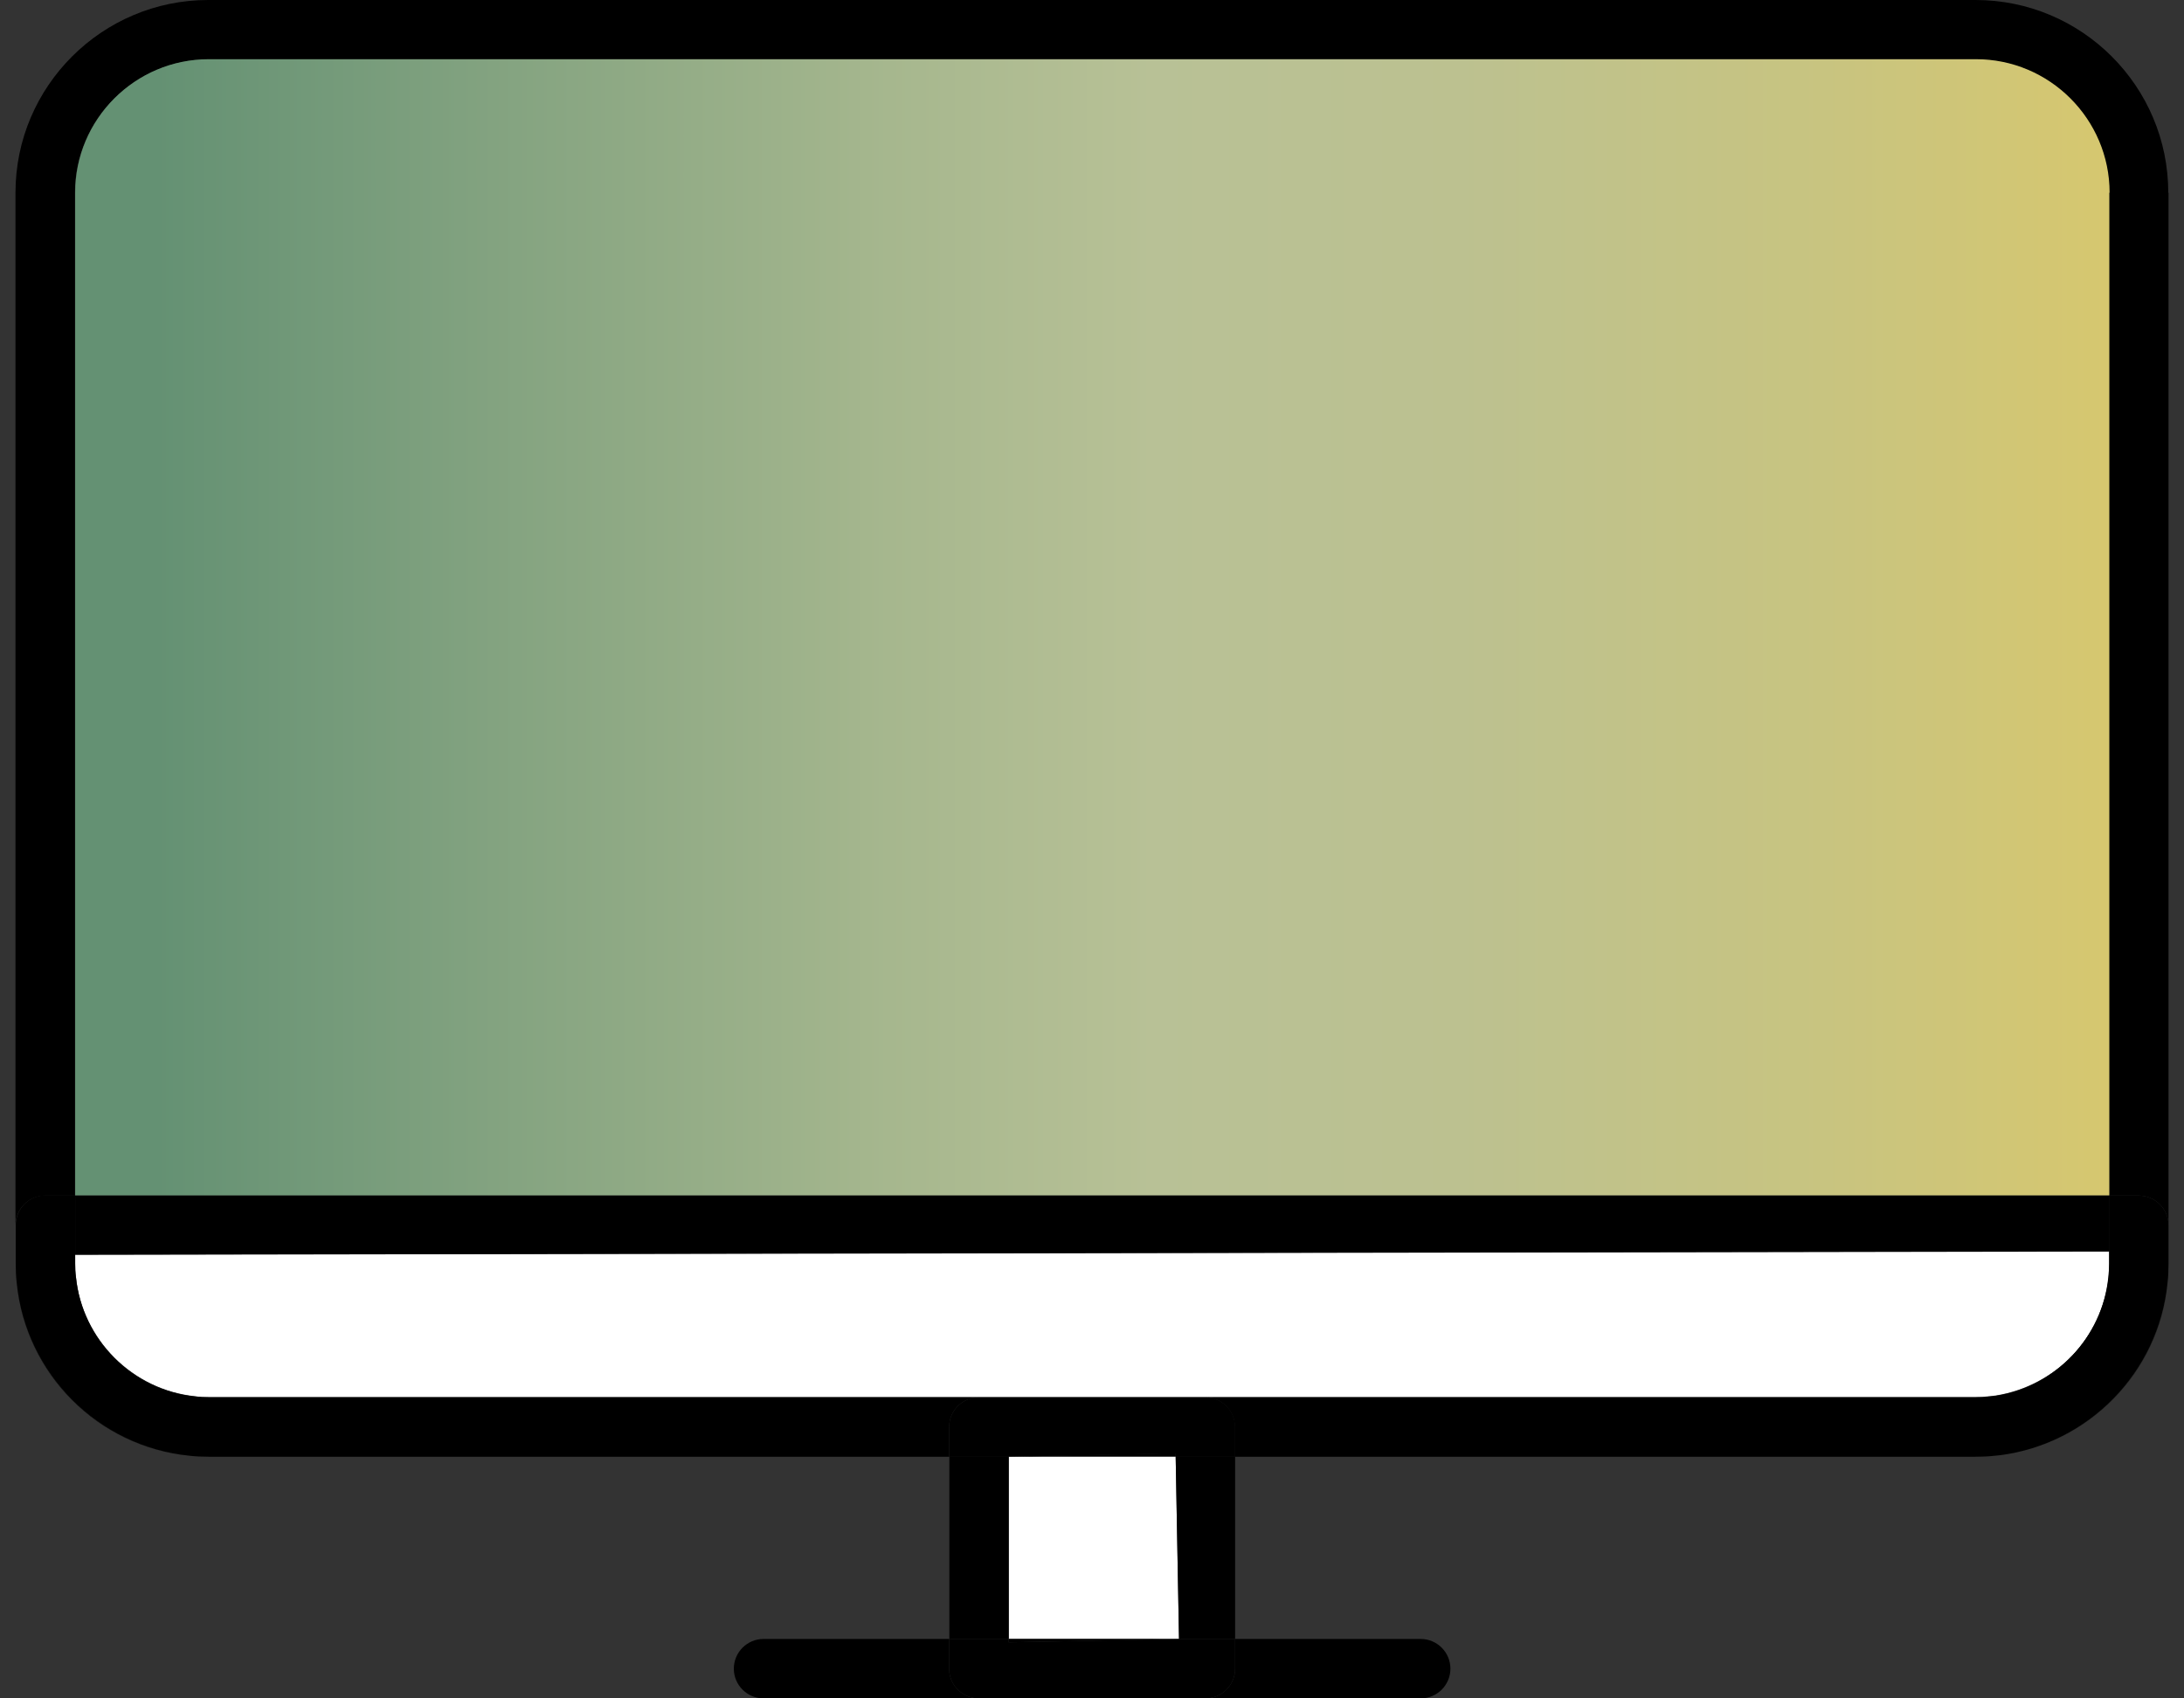 <svg width="45" height="35" viewBox="0 0 45 35" fill="none" xmlns="http://www.w3.org/2000/svg">
<rect x="0" y="0" width="45" height="35" fill="#333333" stroke="none"/>
<path d="M24.224 30.015L24.293 33.775H20.781V30.015H24.224Z" fill="white"/>
<path d="M43.461 26.039C43.461 26.134 43.461 26.229 43.446 26.319C43.319 27.565 42.352 28.573 41.122 28.758C41.075 28.764 41.032 28.769 40.985 28.774C40.89 28.785 40.8 28.79 40.705 28.79H4.306C4.211 28.79 4.115 28.79 4.026 28.774C2.732 28.642 1.697 27.607 1.565 26.313C1.554 26.218 1.549 26.128 1.549 26.034V25.854L43.461 25.785V26.034V26.039Z" fill="white"/>
<path d="M44.681 26.039C44.681 26.176 44.676 26.313 44.66 26.445C44.475 28.283 43.029 29.756 41.207 29.989L41.106 29.999C40.974 30.015 40.837 30.02 40.7 30.02H25.444V29.408C25.444 29.07 25.169 28.795 24.831 28.795H40.7C40.795 28.795 40.89 28.795 40.98 28.779C41.027 28.779 41.075 28.769 41.117 28.764C42.347 28.579 43.314 27.57 43.44 26.324C43.451 26.229 43.456 26.139 43.456 26.044V24.639H44.069C44.407 24.639 44.681 24.914 44.681 25.252V26.044V26.039Z" fill="black"/>
<path d="M44.681 3.971V25.252C44.681 24.914 44.407 24.639 44.069 24.639H43.456V3.976C43.456 2.461 42.221 1.225 40.705 1.225H4.295C2.78 1.225 1.544 2.461 1.544 3.976V24.639H0.931C0.593 24.639 0.319 24.914 0.319 25.252V3.971C0.319 1.78 2.104 0 4.29 0H40.705C42.896 0 44.676 1.78 44.676 3.971H44.681Z" fill="black"/>
<path d="M44.665 26.445C44.481 28.283 43.039 29.756 41.212 29.989C43.034 29.756 44.475 28.283 44.665 26.445Z" fill="black"/>
<path d="M43.461 24.634V25.791L1.549 25.859V24.634H43.461Z" fill="black"/>
<path d="M43.461 3.971V24.634H1.549V3.971C1.549 2.456 2.785 1.22 4.3 1.22H40.715C42.231 1.22 43.467 2.456 43.467 3.971H43.461Z" fill="url(#paint0_linear_301_1505)"/>
<path d="M43.446 26.319C43.324 27.57 42.358 28.579 41.122 28.758C42.353 28.568 43.319 27.565 43.446 26.319Z" fill="black"/>
<path d="M41.112 29.994L41.212 29.983C41.18 29.983 41.143 29.994 41.112 29.994Z" fill="black"/>
<path d="M40.985 28.779C41.032 28.779 41.08 28.769 41.122 28.764C41.075 28.769 41.032 28.779 40.985 28.779Z" fill="black"/>
<path d="M29.272 33.775C29.61 33.775 29.885 34.05 29.885 34.388C29.885 34.725 29.61 35 29.272 35H24.837C25.175 35 25.449 34.725 25.449 34.388V33.775H29.272Z" fill="black"/>
<path d="M25.449 33.775V34.388C25.449 34.725 25.175 35 24.837 35H20.169C19.831 35 19.556 34.725 19.556 34.388V33.775H20.781V33.844L24.293 33.775H25.449Z" fill="black"/>
<path d="M25.449 30.015V33.775H24.293L24.224 30.015H25.449Z" fill="black"/>
<path d="M25.449 29.408V30.02H24.224V29.952L20.781 30.02H19.556V29.408C19.556 29.07 19.831 28.795 20.169 28.795H24.837C25.175 28.795 25.449 29.07 25.449 29.408Z" fill="black"/>
<path d="M24.293 33.775L20.781 33.844V33.775H24.293Z" fill="black"/>
<path d="M24.224 29.946V30.015H20.781L24.224 29.946Z" fill="black"/>
<path d="M20.786 30.015H19.561V33.775H20.786V30.015Z" fill="black"/>
<path d="M4.306 28.795H20.169C19.831 28.795 19.556 29.07 19.556 29.408V30.02H4.306C4.168 30.02 4.031 30.015 3.899 29.999C2.03 29.809 0.535 28.315 0.345 26.445C0.329 26.313 0.324 26.176 0.324 26.039V25.247C0.324 24.909 0.599 24.634 0.937 24.634H1.549V26.039C1.549 26.134 1.549 26.229 1.565 26.319C1.692 27.618 2.727 28.653 4.026 28.779C4.121 28.79 4.211 28.795 4.306 28.795Z" fill="black"/>
<path d="M20.169 35H15.733C15.395 35 15.12 34.725 15.12 34.388C15.12 34.05 15.395 33.775 15.733 33.775H19.556V34.388C19.556 34.725 19.831 35 20.169 35Z" fill="black"/>
<path d="M1.56 26.319C1.692 27.612 2.727 28.647 4.02 28.779C2.721 28.653 1.686 27.618 1.56 26.319Z" fill="black"/>
<path d="M0.345 26.445C0.535 28.315 2.03 29.809 3.899 29.999C2.024 29.814 0.53 28.32 0.345 26.445Z" fill="black"/>
<defs>
<linearGradient id="paint0_linear_301_1505" x1="1.549" y1="12.927" x2="43.461" y2="12.927" gradientUnits="userSpaceOnUse">
<stop offset="0.04" stop-color="#649173"/>
<stop offset="0.15" stop-color="#799D7C"/>
<stop offset="0.4" stop-color="#A6B78E"/>
<stop offset="0.53" stop-color="#B8C196"/>
<stop offset="0.68" stop-color="#BCC190"/>
<stop offset="0.86" stop-color="#C8C480"/>
<stop offset="1" stop-color="#D6C76F"/>
</linearGradient>
</defs>
</svg>
